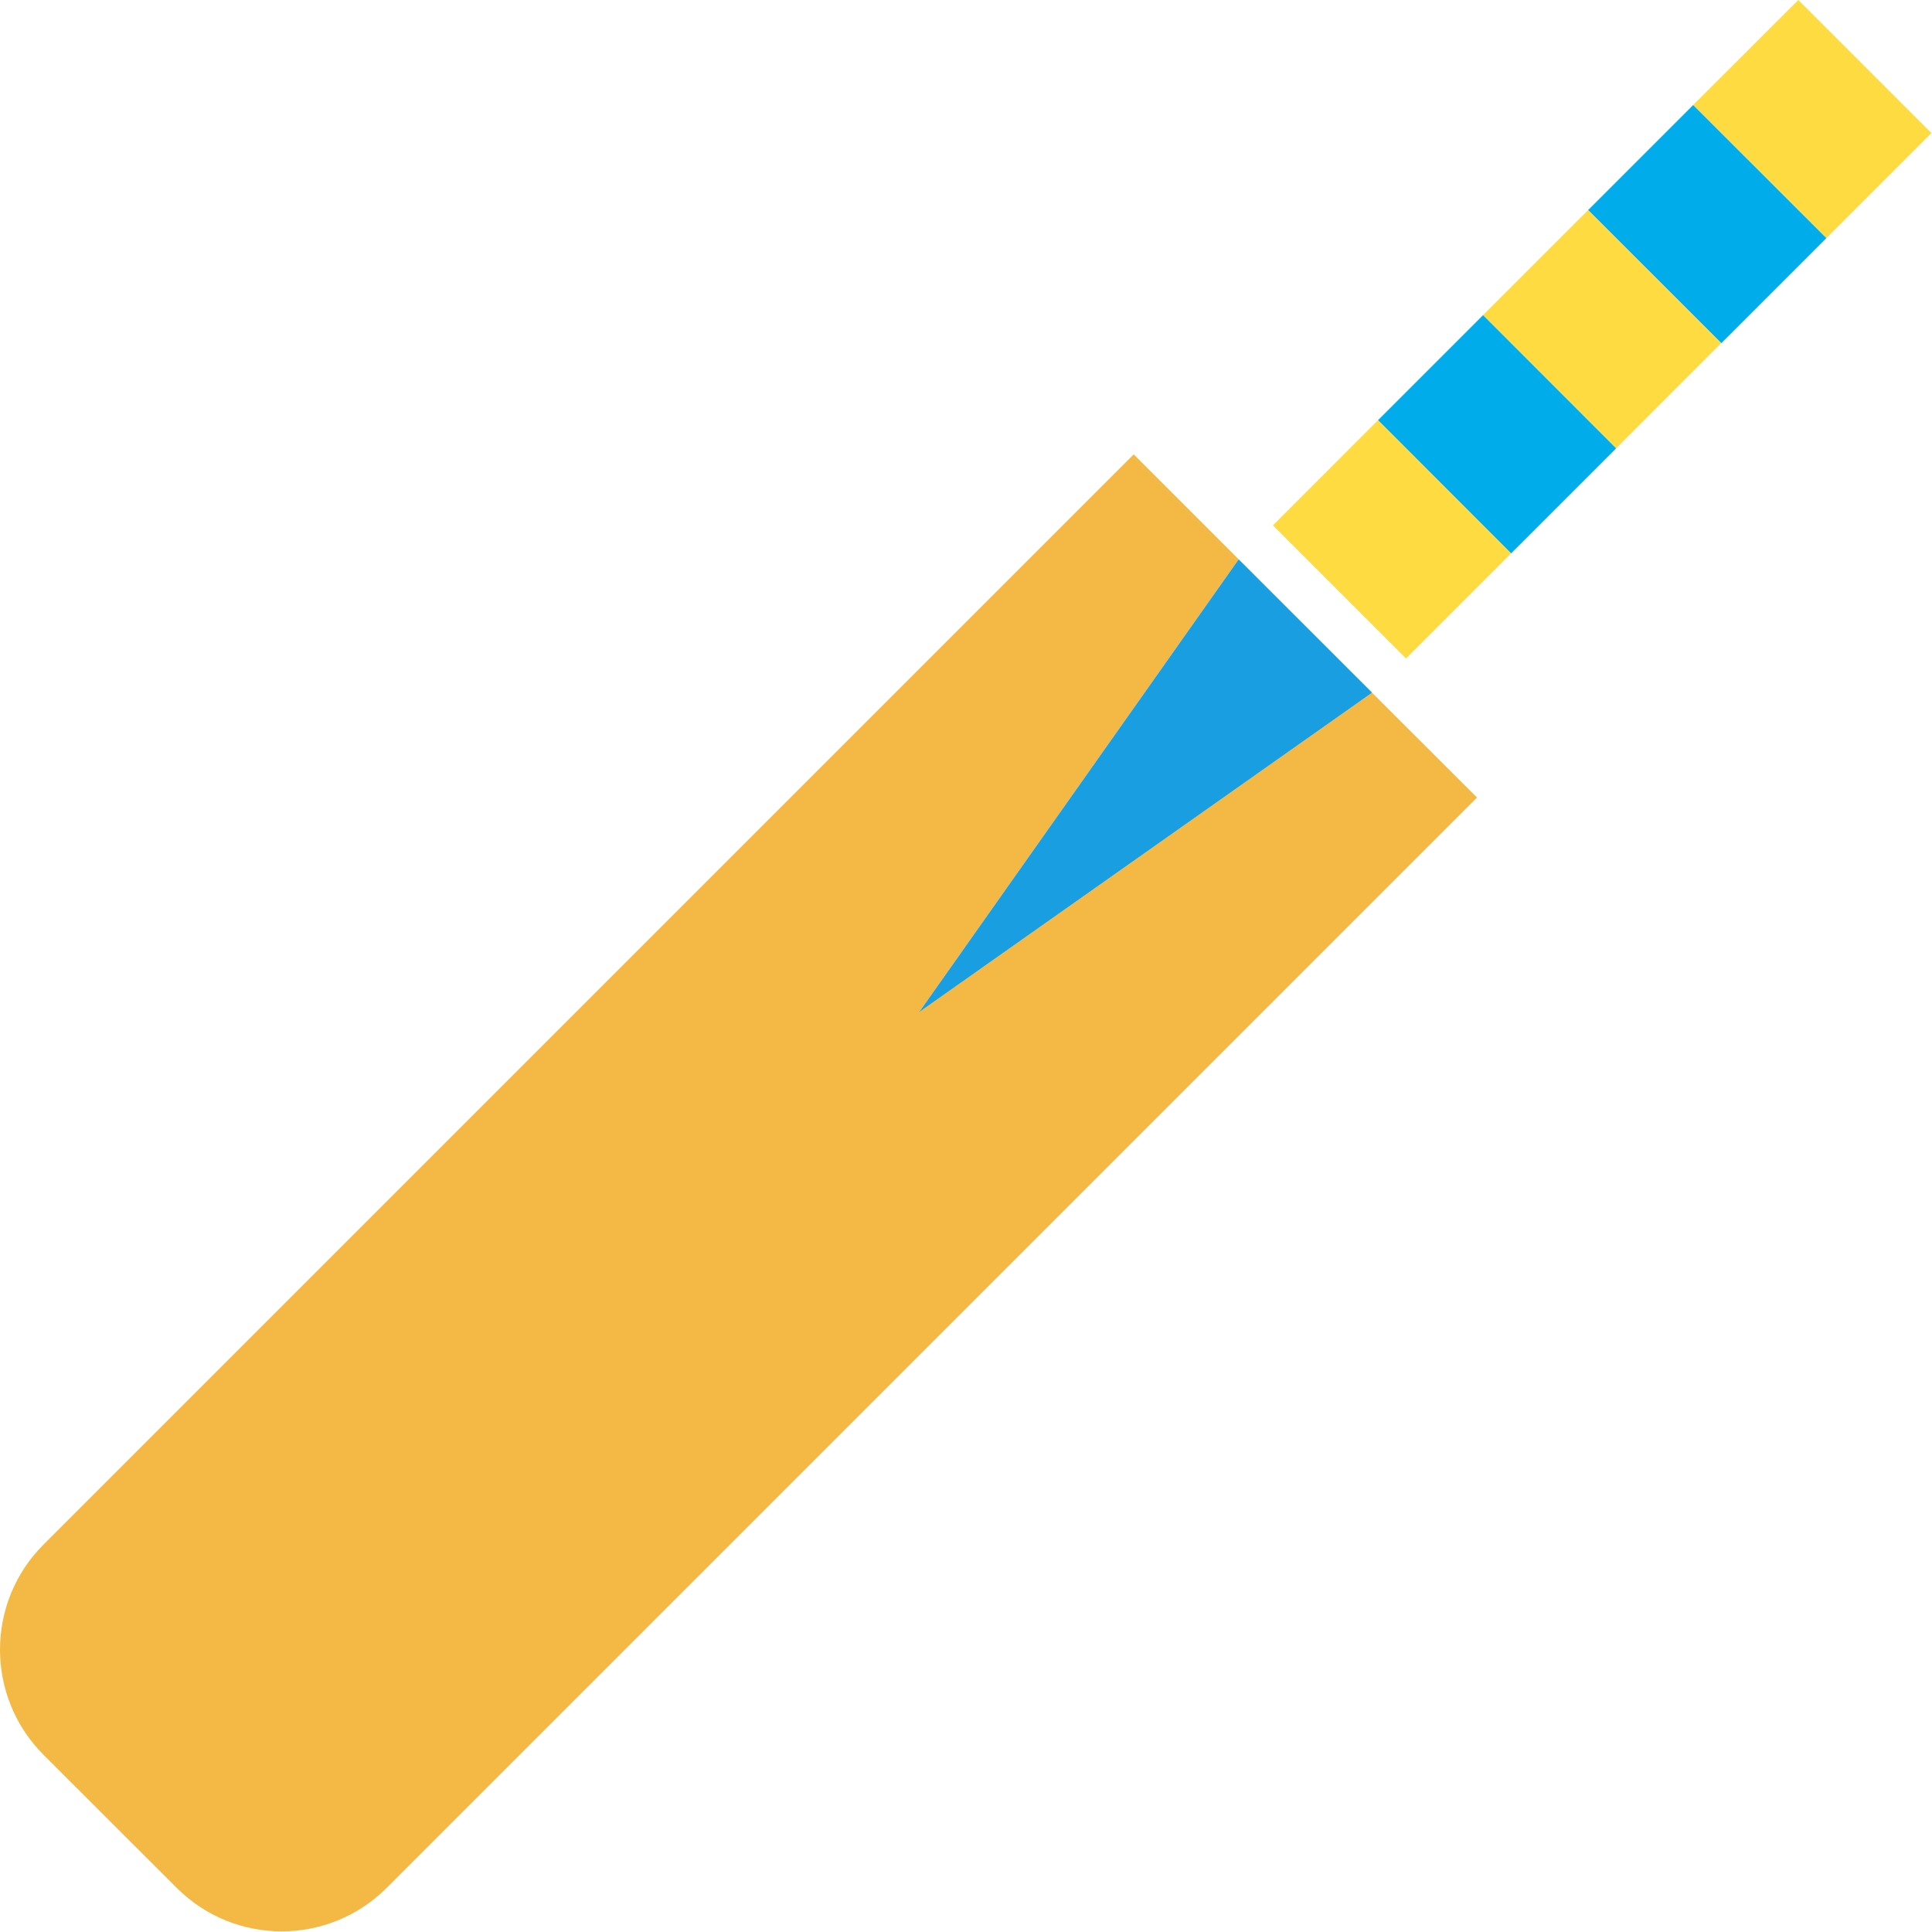 <svg width="16" height="16" viewBox="0 0 16 16" fill="none" xmlns="http://www.w3.org/2000/svg">
<path d="M15.995 1.102L15.125 1.972L14.022 0.87L14.893 0L15.995 1.102Z" fill="#FEDB41"/>
<path d="M13.152 1.74L14.022 0.87L15.125 1.972L14.255 2.842L13.152 1.74Z" fill="#00ACEA"/>
<path d="M12.282 2.61L13.152 1.74L14.254 2.842L13.384 3.713L12.282 2.61Z" fill="#FEDB41"/>
<path d="M11.412 3.48L12.282 2.61L13.384 3.713L12.514 4.583L11.412 3.48Z" fill="#00ACEA"/>
<path d="M12.514 4.583L11.644 5.453L10.542 4.351L11.412 3.48L12.514 4.583Z" fill="#FEDB41"/>
<path d="M12.232 6.605L3.203 15.634C2.722 16.115 1.943 16.115 1.463 15.634L0.36 14.532C-0.12 14.051 -0.12 13.272 0.36 12.792L9.389 3.763L10.259 4.633L10.252 4.641L7.612 8.382L11.354 5.743L11.361 5.735L12.232 6.605Z" fill="#F4B844"/>
<path d="M11.362 5.735L11.354 5.743L7.612 8.382L10.252 4.641L10.259 4.633L11.362 5.735Z" fill="#189EE1"/>
</svg>
